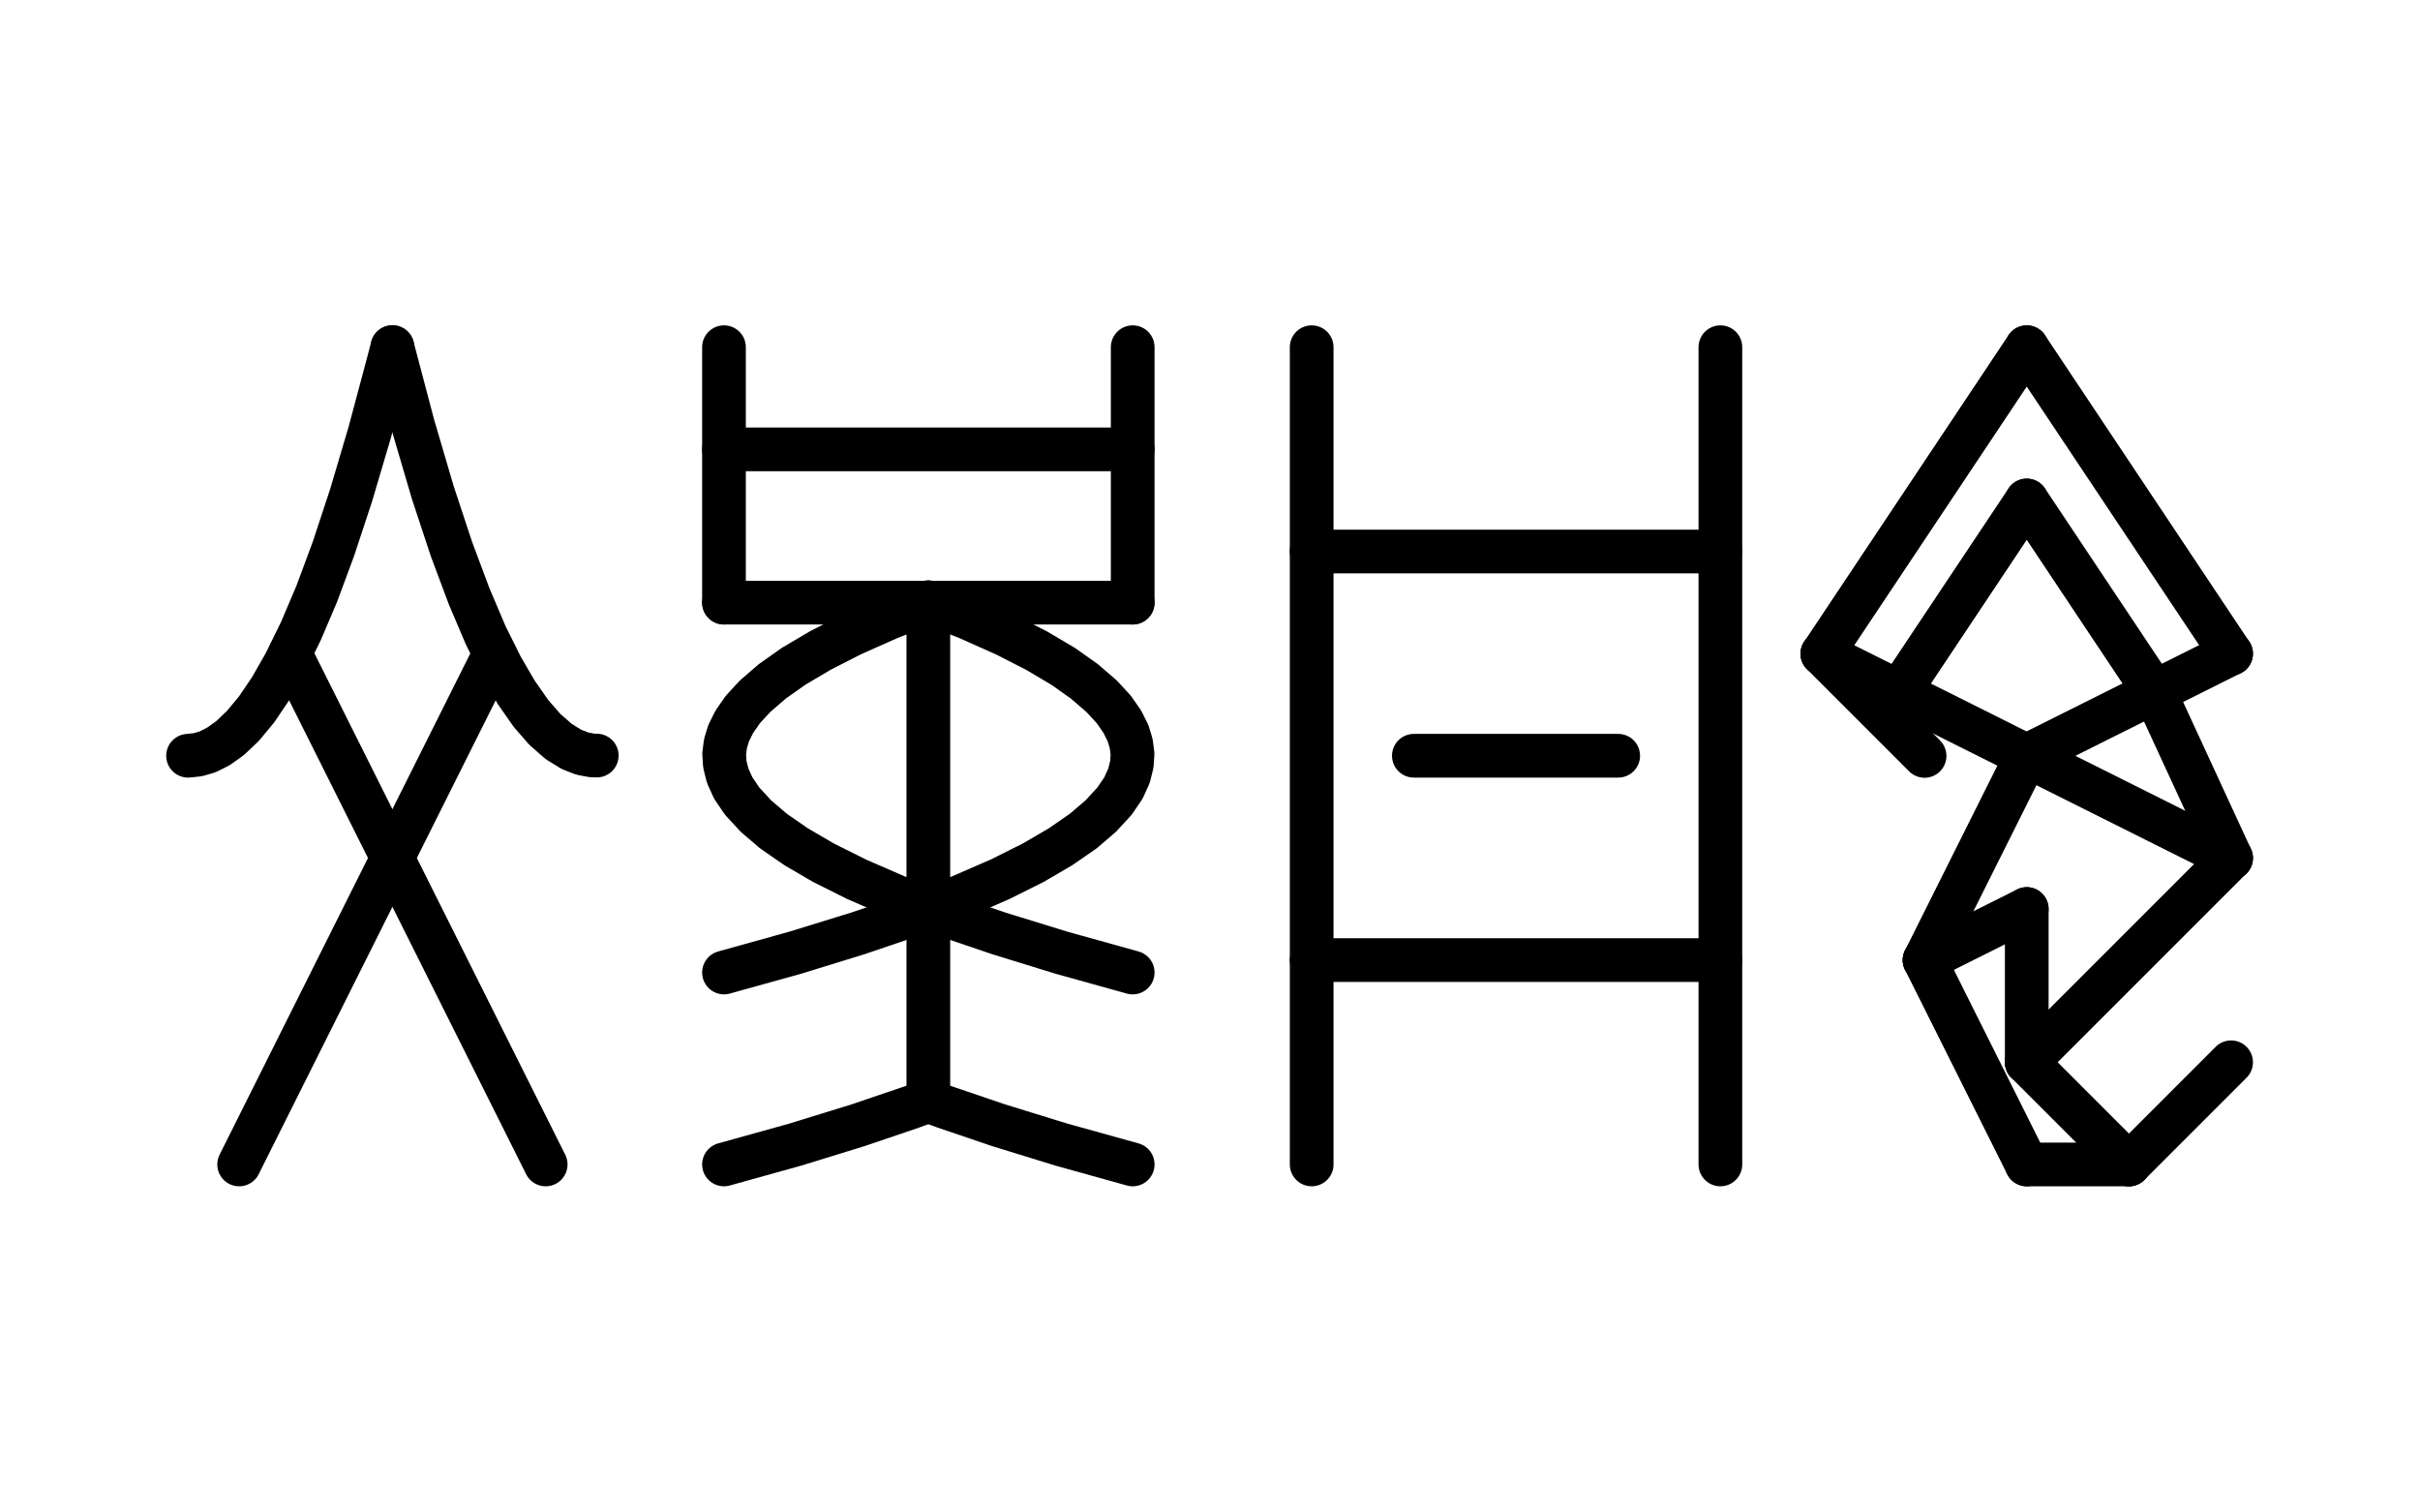 <?xml version="1.0" encoding="utf-8"?>
<!-- Generator: Adobe Illustrator 26.0.0, SVG Export Plug-In . SVG Version: 6.00 Build 0)  -->
<svg version="1.1" id="图层_1" xmlns="http://www.w3.org/2000/svg" xmlns:xlink="http://www.w3.org/1999/xlink" x="0px" y="0px"
	 viewBox="0 0 1440 900" style="enable-background:new 0 0 1440 900;" xml:space="preserve">
<style type="text/css">
	.st0{fill:none;stroke:#000000;stroke-width:26;stroke-linecap:round;stroke-linejoin:round;stroke-miterlimit:20;}
</style>
<path class="st0" d="M1084.4,389L1084.4,389L1206,206.6"/>
<path class="st0" d="M1206,206.6L1206,206.6L1327.6,389"/>
<path class="st0" d="M1084.4,389L1084.4,389l243.1,121.6"/>
<path class="st0" d="M1206,449.7L1206,449.7l121.6-60.8"/>
<path class="st0" d="M1130,411.8L1130,411.8l76-114"/>
<path class="st0" d="M1206,297.8L1206,297.8l76,114"/>
<path class="st0" d="M1282,411.8L1282,411.8l45.6,98.8"/>
<path class="st0" d="M1206,632.1L1206,632.1l121.6-121.6"/>
<path class="st0" d="M1206,632.1L1206,632.1l60.8,60.8"/>
<path class="st0" d="M1084.4,389L1084.4,389l60.8,60.8"/>
<path class="st0" d="M1145.2,571.3L1145.2,571.3l60.8-121.6"/>
<path class="st0" d="M1145.2,571.3L1145.2,571.3l60.8,121.6"/>
<path class="st0" d="M1145.2,571.3L1145.2,571.3l60.8-30.4"/>
<path class="st0" d="M1206,632.1L1206,632.1v-91.2"/>
<path class="st0" d="M1206,692.9L1206,692.9h60.8"/>
<path class="st0" d="M1266.8,692.9L1266.8,692.9l60.8-60.8"/>
<path class="st0" d="M780.5,692.9L780.5,692.9V206.6"/>
<path class="st0" d="M1023.7,692.9L1023.7,692.9V206.6"/>
<path class="st0" d="M780.5,328.2L780.5,328.2h243.1"/>
<path class="st0" d="M780.5,571.3L780.5,571.3h243.1"/>
<path class="st0" d="M841.3,449.7L841.3,449.7h121.6"/>
<path class="st0" d="M430.8,358.6L430.8,358.6v-152"/>
<path class="st0" d="M674,358.6L674,358.6v-152"/>
<path class="st0" d="M430.8,358.6L430.8,358.6H674"/>
<path class="st0" d="M430.8,267.4L430.8,267.4H674"/>
<path class="st0" d="M674,578.7L674,578.7l-42.4-11.8l-37.3-11.5l-32.1-10.9l-28.6-10.9l-23.9-10.4l-19.8-9.9l-16.1-9.4l-13.6-9.4
	l-10.4-8.9l-8.2-8.9l-5.3-7.8l-3.3-7.3l-1.7-6.8l-0.4-6.2l0.8-6.2l1.9-6.2l3.4-6.8l5.1-7.3l7.2-7.8l10.3-8.9l12.6-8.9l15.9-9.4
	l18.4-9.4l22.2-9.9l23.7-9.4"/>
<path class="st0" d="M430.8,578.7L430.8,578.7l42.4-11.8l37.3-11.5l32.1-10.9l28.6-10.9l23.9-10.4l19.8-9.9l16.1-9.4l13.6-9.4
	l10.4-8.9l8.2-8.9l5.3-7.8l3.3-7.3l1.7-6.8l0.4-6.2l-0.8-6.2l-1.9-6.2l-3.4-6.8l-5.1-7.3l-7.2-7.8l-10.3-8.9l-12.6-8.9l-15.9-9.4
	l-18.4-9.4l-22.2-9.9l-23.7-9.4"/>
<path class="st0" d="M552.4,647.3L552.4,647.3V358.6"/>
<path class="st0" d="M430.8,692.9L430.8,692.9l42.4-11.8l37.3-11.5l32.1-10.9l9.8-3.6"/>
<path class="st0" d="M674,692.9L674,692.9l-42.4-11.8l-37.3-11.5l-32.1-10.9l-9.8-3.6"/>
<path class="st0" d="M111.9,449.7L111.9,449.7l5.8-0.6l5.8-1.7l6.4-3.2l7-5l7.6-7.2l8.2-9.9l8.2-12.1l8.8-15.4l9.4-19.2l9.4-22.1
	l9.9-26.7l10.5-31.8l11.1-37.5l11.7-43.8l1.8-7"/>
<path class="st0" d="M233.5,206.6L233.5,206.6l12.3,46.6l11.7,39.8l11.1,33.6l10.5,28.1L289,378l9.4,18.9l8.8,15.1l8.8,12.6l8.2,9.4
	l8.2,7.2l7.6,4.7l6.4,2.5l5.8,1.1l2.9,0.1"/>
<path class="st0" d="M142.3,692.9L142.3,692.9l152-303.9"/>
<path class="st0" d="M172.7,389L172.7,389l152,303.9"/>
<g>
</g>
<g>
</g>
<g>
</g>
<g>
</g>
<g>
</g>
<g>
</g>
<g>
</g>
<g>
</g>
<g>
</g>
<g>
</g>
<g>
</g>
<g>
</g>
<g>
</g>
<g>
</g>
<g>
</g>
</svg>
